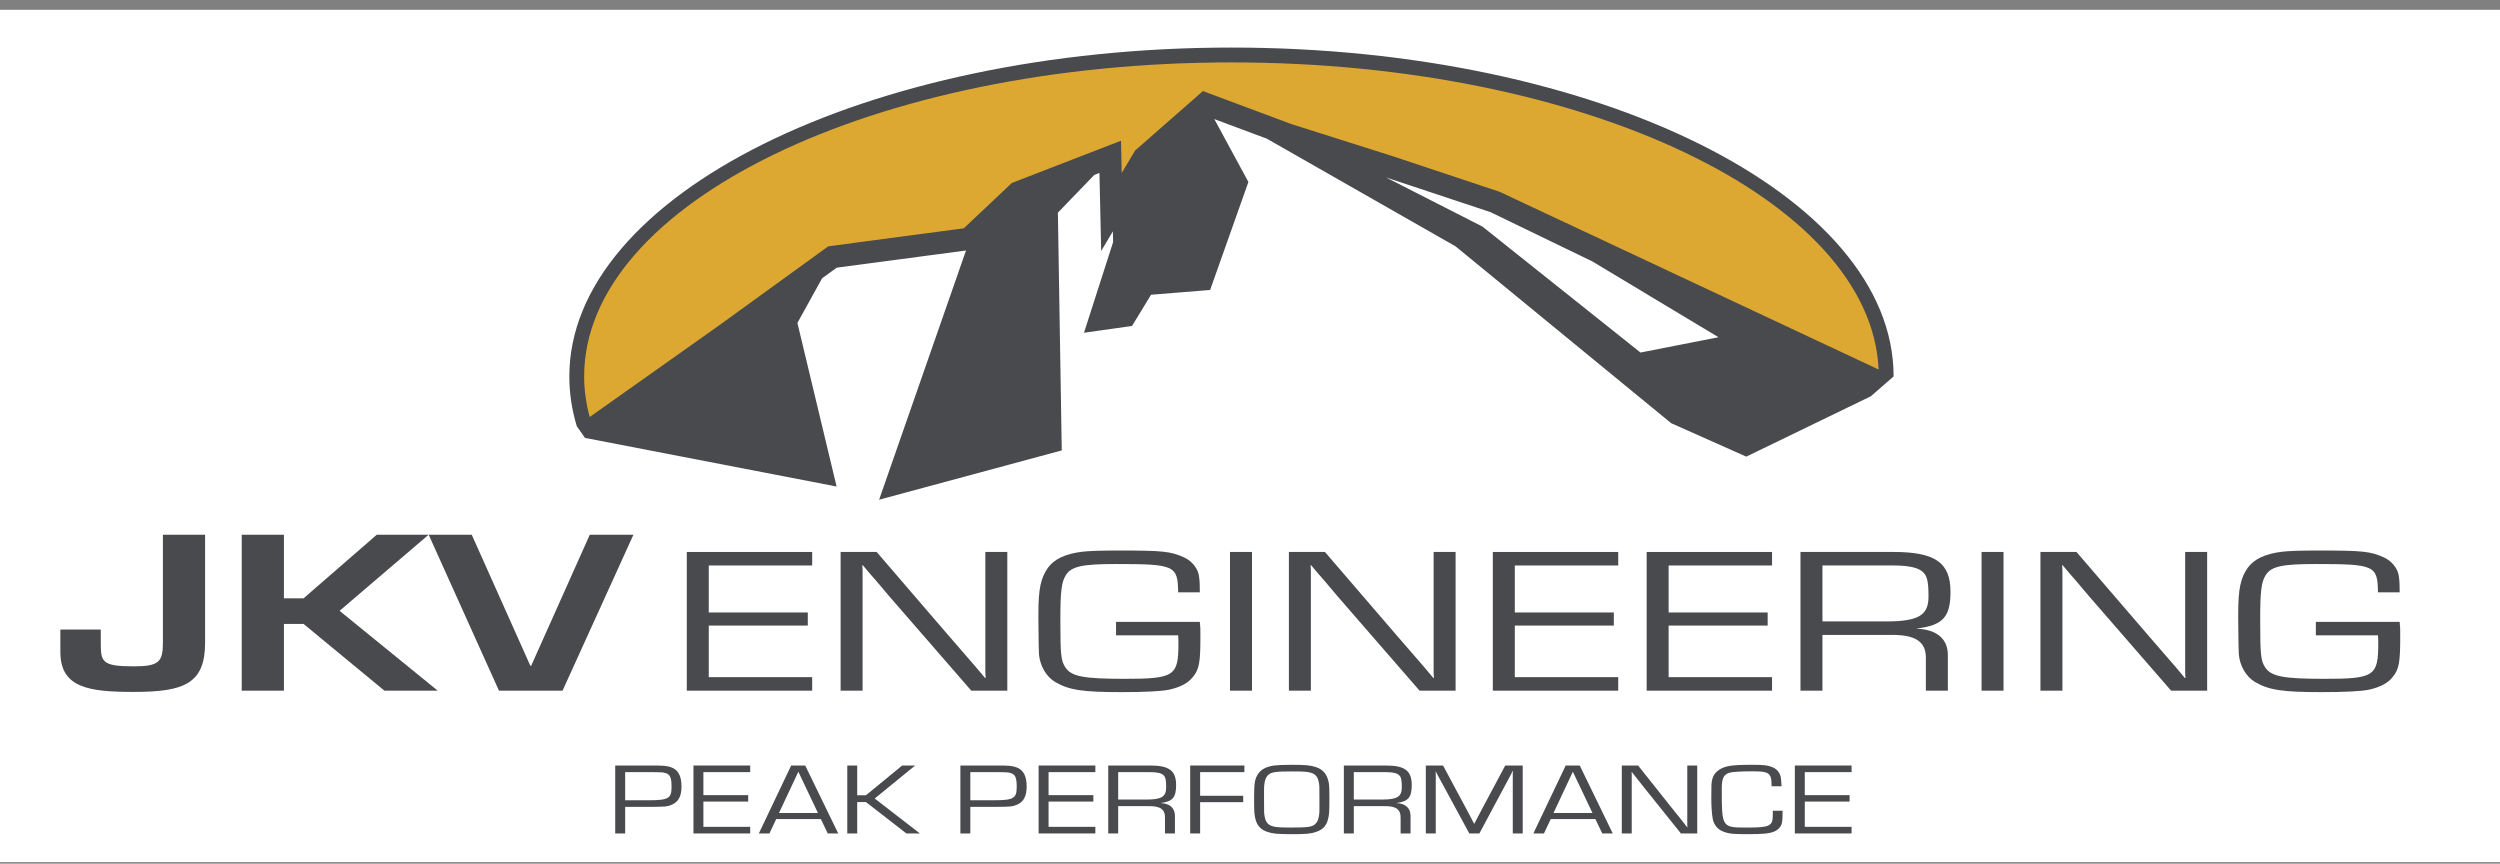 <svg width="220" height="76" viewBox="0 0 220 76" fill="none" xmlns="http://www.w3.org/2000/svg">
<rect x="0" y="0" width="220" height="76" fill="#808080" stroke="none"/>
<g clip-path="url(#clip0_108_242)">
<rect width="220" height="75" transform="translate(0 0.865)" fill="white"/>
<g clip-path="url(#clip1_108_242)">
<mask id="mask0_108_242" style="mask-type:luminance" maskUnits="userSpaceOnUse" x="-149" y="-134" width="518" height="400">
<path d="M-149 -134H368.073V266H-149V-134Z" fill="white"/>
</mask>
<g mask="url(#mask0_108_242)">
<path d="M63.833 29.44L73.258 22.615L85.252 21.022L89.567 16.948L97.694 13.802L97.801 18.656L100.643 13.884L106.059 9.137L113.28 11.832L122.29 14.69L131.532 17.759L163.909 33.378L166.427 33.287C166.427 17.665 140.434 5.001 108.37 5.001C76.306 5.001 50.313 17.665 50.313 33.287C50.313 34.712 50.53 36.112 50.947 37.481L52.626 37.42L63.833 29.44Z" fill="#DCA832"/>
<path d="M131.963 16.876L122.591 13.755L113.628 10.914L105.859 8.013L99.886 13.249L98.71 15.224L98.648 12.383L89.039 16.102L84.815 20.091L72.889 21.676L63.271 28.642L51.892 36.697C51.575 35.517 51.405 34.318 51.405 33.124C51.405 17.887 76.96 5.492 108.37 5.492C139.361 5.492 164.648 17.559 165.318 32.516L131.963 16.876ZM144.363 31.023L130.449 19.934L121.975 15.617L121.987 15.62L131.169 18.67L140.128 23.006L151.227 29.676L144.363 31.023ZM166.638 33.124C166.638 17.166 140.499 4.185 108.37 4.185C76.241 4.185 50.101 17.166 50.101 33.124C50.101 34.592 50.322 36.067 50.758 37.508L51.478 38.535L73.621 42.813L70.172 28.419L72.344 24.491L73.636 23.554L85.009 22.044L77.362 43.975L93.435 39.636L93.094 18.713L96.296 15.396L96.751 15.22L96.903 22.089L97.934 20.357L97.954 21.303L95.391 29.282L99.619 28.686L101.291 25.938L106.49 25.518L109.859 16.014L106.86 10.479L111.48 12.203L128.092 21.68L147.064 37.242L153.673 40.183L164.639 34.87L166.638 33.124Z" fill="#494A4D"/>
<path d="M18.048 47.054V56.552C18.048 60.157 16.217 60.889 11.783 60.889C7.838 60.889 5.312 60.541 5.312 57.375V55.399H8.869V56.424C8.869 58.217 8.869 58.638 11.783 58.638C14 58.638 14.335 58.235 14.335 56.552V47.054H18.048Z" fill="#494A4D"/>
<path d="M24.985 52.654H26.712L33.157 47.054H37.721L29.883 53.752L38.519 60.779H33.828L26.712 54.904H24.985V60.779H21.272V47.054H24.985V52.654Z" fill="#494A4D"/>
<path d="M55.744 47.054L49.504 60.779H43.91L37.722 47.054H41.512L46.669 58.583H46.746L51.902 47.054H55.744Z" fill="#494A4D"/>
<path d="M62.371 53.898H71.086V55.051H62.371V59.589H71.472V60.779H60.437V48.573H71.472V49.763H62.371V53.898Z" fill="#494A4D"/>
<path d="M88.644 60.779H85.473L78.254 52.471L77.094 51.098L76.501 50.421L75.933 49.744H75.882L75.908 50.201V50.659V51.574V60.779H73.974V48.573H77.146L83.41 55.856L85.061 57.76L85.885 58.711L86.685 59.663H86.736L86.71 59.205V58.748V57.833V48.573H88.644V60.779Z" fill="#494A4D"/>
<path d="M105.584 54.722C105.636 55.234 105.636 55.288 105.636 56.039C105.636 58.272 105.533 58.894 104.992 59.553C104.579 60.102 103.883 60.468 102.904 60.688C102.207 60.834 100.814 60.907 98.649 60.907C95.272 60.907 94.061 60.724 92.848 60.011C92.075 59.553 91.507 58.583 91.43 57.559C91.405 57.009 91.405 56.9 91.379 54.52V54.008C91.379 51.812 91.585 50.879 92.204 49.982C92.771 49.195 93.75 48.737 95.22 48.554C95.787 48.481 96.896 48.445 98.469 48.445C102.336 48.445 103.006 48.518 104.192 49.048C104.836 49.342 105.326 49.909 105.481 50.531C105.559 50.97 105.584 51.208 105.584 52.123H103.677C103.651 49.762 103.367 49.634 98.211 49.634C95.246 49.634 94.292 49.835 93.802 50.604C93.415 51.208 93.312 52.013 93.312 54.502C93.312 57.686 93.364 58.162 93.776 58.766C94.318 59.534 95.375 59.736 98.959 59.736C103.341 59.736 103.702 59.498 103.702 56.624C103.702 56.497 103.702 56.222 103.677 55.911H98.211V54.722H105.584Z" fill="#494A4D"/>
<path d="M110.175 60.779H108.241V48.572H110.175V60.779Z" fill="#494A4D"/>
<path d="M128.093 60.779H124.922L117.703 52.471L116.543 51.098L115.95 50.421L115.383 49.744H115.331L115.357 50.201V50.659V51.574V60.779H113.423V48.573H116.595L122.859 55.856L124.509 57.76L125.334 58.711L126.134 59.663H126.185L126.159 59.205V58.748V57.833V48.573H128.093V60.779Z" fill="#494A4D"/>
<path d="M133.303 53.898H142.017V55.051H133.303V59.589H142.404V60.779H131.369V48.573H142.404V49.763H133.303V53.898Z" fill="#494A4D"/>
<path d="M146.839 53.898H155.554V55.051H146.839V59.589H155.94V60.779H144.906V48.573H155.94V49.763H146.839V53.898Z" fill="#494A4D"/>
<path d="M165.97 54.685C168.806 54.685 169.709 54.154 169.709 52.507C169.709 51.244 169.605 50.714 169.245 50.367C168.858 49.963 168.007 49.763 166.64 49.763H160.376V54.685H165.97ZM158.442 48.572H166.615C170.302 48.572 171.643 49.506 171.643 52.086C171.643 54.301 170.971 55.033 168.677 55.307V55.325C170.456 55.399 171.436 56.24 171.41 57.686V60.779H169.476V57.997C169.528 56.442 168.548 55.82 166.228 55.874H160.376V60.779H158.442V48.572Z" fill="#494A4D"/>
<path d="M176.31 60.779H174.376V48.572H176.31V60.779Z" fill="#494A4D"/>
<path d="M194.229 60.779H191.058L183.838 52.471L182.679 51.098L182.085 50.421L181.518 49.744H181.466L181.493 50.201V50.659V51.574V60.779H179.559V48.573H182.73L188.995 55.856L190.645 57.76L191.47 58.711L192.269 59.663H192.32L192.295 59.205V58.748V57.833V48.573H194.229V60.779Z" fill="#494A4D"/>
<path d="M211.169 54.722C211.22 55.234 211.22 55.288 211.22 56.039C211.22 58.272 211.117 58.894 210.576 59.553C210.163 60.102 209.467 60.468 208.488 60.688C207.792 60.834 206.399 60.907 204.233 60.907C200.856 60.907 199.645 60.724 198.433 60.011C197.66 59.553 197.092 58.583 197.015 57.559C196.989 57.009 196.989 56.9 196.963 54.52V54.008C196.963 51.812 197.17 50.879 197.788 49.982C198.356 49.195 199.335 48.737 200.805 48.554C201.372 48.481 202.48 48.445 204.053 48.445C207.92 48.445 208.591 48.518 209.777 49.048C210.421 49.342 210.911 49.909 211.066 50.531C211.143 50.97 211.169 51.208 211.169 52.123H209.261C209.235 49.762 208.952 49.634 203.795 49.634C200.831 49.634 199.877 49.835 199.387 50.604C199 51.208 198.897 52.013 198.897 54.502C198.897 57.686 198.948 58.162 199.361 58.766C199.902 59.534 200.959 59.736 204.544 59.736C208.926 59.736 209.287 59.498 209.287 56.624C209.287 56.497 209.287 56.222 209.261 55.911H203.795V54.722H211.169Z" fill="#494A4D"/>
<path d="M57.091 70.422C58.818 70.422 59.097 70.26 59.097 69.248C59.097 68.468 58.981 68.172 58.619 68.046C58.386 67.965 58.292 67.957 57.371 67.948H55.014V70.422H57.091ZM54.139 67.365H57.394C58.397 67.365 58.677 67.391 59.027 67.508C59.668 67.723 59.972 68.26 59.972 69.211C59.972 70.108 59.681 70.61 59.027 70.852C58.666 70.987 58.607 70.987 57.266 71.005H55.014V73.345H54.139V67.365Z" fill="#494A4D"/>
<path d="M61.899 69.973H65.841V70.538H61.899V72.762H66.017V73.344H61.024V67.365H66.017V67.947H61.899V69.973Z" fill="#494A4D"/>
<path d="M70.254 67.912L68.551 71.543H71.98L70.254 67.912ZM68.305 72.08L67.71 73.345H66.777L69.623 67.365H70.86L73.765 73.345H72.843L72.236 72.08H68.305Z" fill="#494A4D"/>
<path d="M75.435 69.982H76.205L79.39 67.365H80.533L76.974 70.269L80.952 73.345H79.763L76.205 70.584H75.435V73.345H74.56V67.365H75.435V69.982Z" fill="#494A4D"/>
<path d="M87.465 70.422C89.192 70.422 89.472 70.26 89.472 69.248C89.472 68.468 89.355 68.172 88.994 68.046C88.76 67.965 88.667 67.957 87.745 67.948H85.388V70.422H87.465ZM84.514 67.365H87.769C88.772 67.365 89.052 67.391 89.402 67.508C90.043 67.723 90.346 68.26 90.346 69.211C90.346 70.108 90.055 70.61 89.402 70.852C89.04 70.987 88.981 70.987 87.64 71.005H85.388V73.345H84.514V67.365Z" fill="#494A4D"/>
<path d="M92.273 69.973H96.216V70.538H92.273V72.762H96.391V73.344H91.398V67.365H96.391V67.947H92.273V69.973Z" fill="#494A4D"/>
<path d="M100.931 70.359C102.214 70.359 102.622 70.099 102.622 69.292C102.622 68.674 102.576 68.413 102.413 68.243C102.238 68.046 101.853 67.948 101.234 67.948H98.4V70.359H100.931ZM97.525 67.365H101.223C102.891 67.365 103.498 67.822 103.498 69.086C103.498 70.171 103.194 70.529 102.156 70.664V70.672C102.961 70.708 103.404 71.121 103.393 71.829V73.344H102.518V71.982C102.541 71.219 102.097 70.915 101.048 70.942H98.4V73.344H97.525V67.365Z" fill="#494A4D"/>
<path d="M105.611 70.028H109.402V70.592H105.611V73.344H104.736V67.365H109.507V67.947H105.611V70.028Z" fill="#494A4D"/>
<path d="M111.632 68.171C111.399 68.377 111.293 68.647 111.247 69.148C111.235 69.274 111.235 69.274 111.235 70.35C111.235 71.588 111.235 71.588 111.305 71.928C111.387 72.341 111.596 72.592 111.959 72.7C112.273 72.797 112.6 72.824 113.638 72.824C115.062 72.824 115.446 72.771 115.715 72.538C115.948 72.332 116.053 72.062 116.1 71.561C116.111 71.435 116.111 71.435 116.111 70.35C116.111 69.122 116.111 69.122 116.042 68.781C115.96 68.369 115.75 68.118 115.388 68.01C115.073 67.912 114.735 67.885 113.708 67.885C112.285 67.885 111.9 67.939 111.632 68.171ZM115.785 67.499C116.45 67.715 116.8 68.154 116.94 68.924C116.975 69.193 116.987 69.337 116.987 70.099C116.987 71.498 116.975 71.703 116.846 72.161C116.706 72.69 116.368 73.031 115.808 73.21C115.318 73.371 114.921 73.407 113.778 73.407C112.413 73.407 112.04 73.371 111.538 73.21C110.979 73.022 110.652 72.69 110.501 72.161C110.372 71.695 110.361 71.498 110.361 70.108C110.361 68.862 110.43 68.512 110.746 68.054C111.002 67.696 111.457 67.463 112.11 67.365C112.39 67.329 112.997 67.302 113.673 67.302C114.863 67.302 115.33 67.347 115.785 67.499Z" fill="#494A4D"/>
<path d="M121.666 70.359C122.95 70.359 123.358 70.099 123.358 69.292C123.358 68.674 123.312 68.413 123.148 68.243C122.973 68.046 122.588 67.948 121.97 67.948H119.135V70.359H121.666ZM118.26 67.365H121.958C123.626 67.365 124.233 67.822 124.233 69.086C124.233 70.171 123.93 70.529 122.892 70.664V70.672C123.696 70.708 124.139 71.121 124.128 71.829V73.344H123.253V71.982C123.276 71.219 122.833 70.915 121.783 70.942H119.135V73.344H118.26V67.365Z" fill="#494A4D"/>
<path d="M133.999 73.345H133.124V68.557V68.198V68.019L133.136 67.839H133.113C133.078 67.93 133.042 67.992 133.007 68.064C132.961 68.145 132.95 68.162 132.833 68.396L130.185 73.345H129.298L126.65 68.458L126.499 68.181L126.428 68.037L126.358 67.903H126.335L126.347 68.064V68.234V68.557V73.345H125.472V67.365H126.988L129.064 71.237L129.391 71.856L129.555 72.17L129.718 72.484H129.741L129.905 72.17L130.069 71.856L130.395 71.237L132.46 67.365H133.999V73.345Z" fill="#494A4D"/>
<path d="M138.411 67.912L136.709 71.543H140.138L138.411 67.912ZM136.463 72.08L135.868 73.345H134.935L137.781 67.365H139.018L141.923 73.345H141.001L140.394 72.08H136.463Z" fill="#494A4D"/>
<path d="M149.356 73.345H147.921L144.655 69.274L144.13 68.602L143.861 68.269L143.604 67.939H143.581L143.593 68.162V68.386V68.835V73.345H142.718V67.365H144.153L146.987 70.933L147.734 71.865L148.108 72.332L148.469 72.797H148.493L148.48 72.573V72.35V71.901V67.365H149.356V73.345Z" fill="#494A4D"/>
<path d="M156.87 71.346C156.87 72.412 156.824 72.627 156.498 72.941C156.182 73.246 155.646 73.372 154.643 73.398C154.351 73.407 153.884 73.407 153.476 73.407C152.379 73.407 151.936 73.336 151.446 73.085C151.085 72.897 150.805 72.502 150.723 72.071C150.653 71.713 150.595 70.978 150.595 70.359C150.595 69.05 150.595 68.915 150.677 68.584C150.805 67.974 151.399 67.517 152.251 67.391C152.683 67.329 153.196 67.302 154.246 67.302C155.226 67.302 155.587 67.347 155.984 67.517C156.392 67.687 156.661 68.037 156.72 68.468C156.742 68.655 156.754 68.772 156.777 69.193H155.903C155.891 68.557 155.856 68.378 155.715 68.189C155.518 67.948 155.179 67.875 154.222 67.875C153.137 67.875 152.438 67.921 152.158 68.01C151.668 68.18 151.516 68.503 151.516 69.427C151.516 72.798 151.528 72.825 153.674 72.825C155.774 72.825 156.008 72.708 156.008 71.686V71.346H156.87Z" fill="#494A4D"/>
<path d="M158.821 69.973H162.763V70.538H158.821V72.762H162.939V73.344H157.946V67.365H162.939V67.947H158.821V69.973Z" fill="#494A4D"/>
</g>
</g>
</g>
<defs>
<clipPath id="clip0_108_242">
<rect width="220" height="75" fill="white" transform="translate(0 0.865)"/>
</clipPath>
<clipPath id="clip1_108_242">
<rect width="517.073" height="400" fill="white" transform="translate(-149 -134)"/>
</clipPath>
</defs>
</svg>
